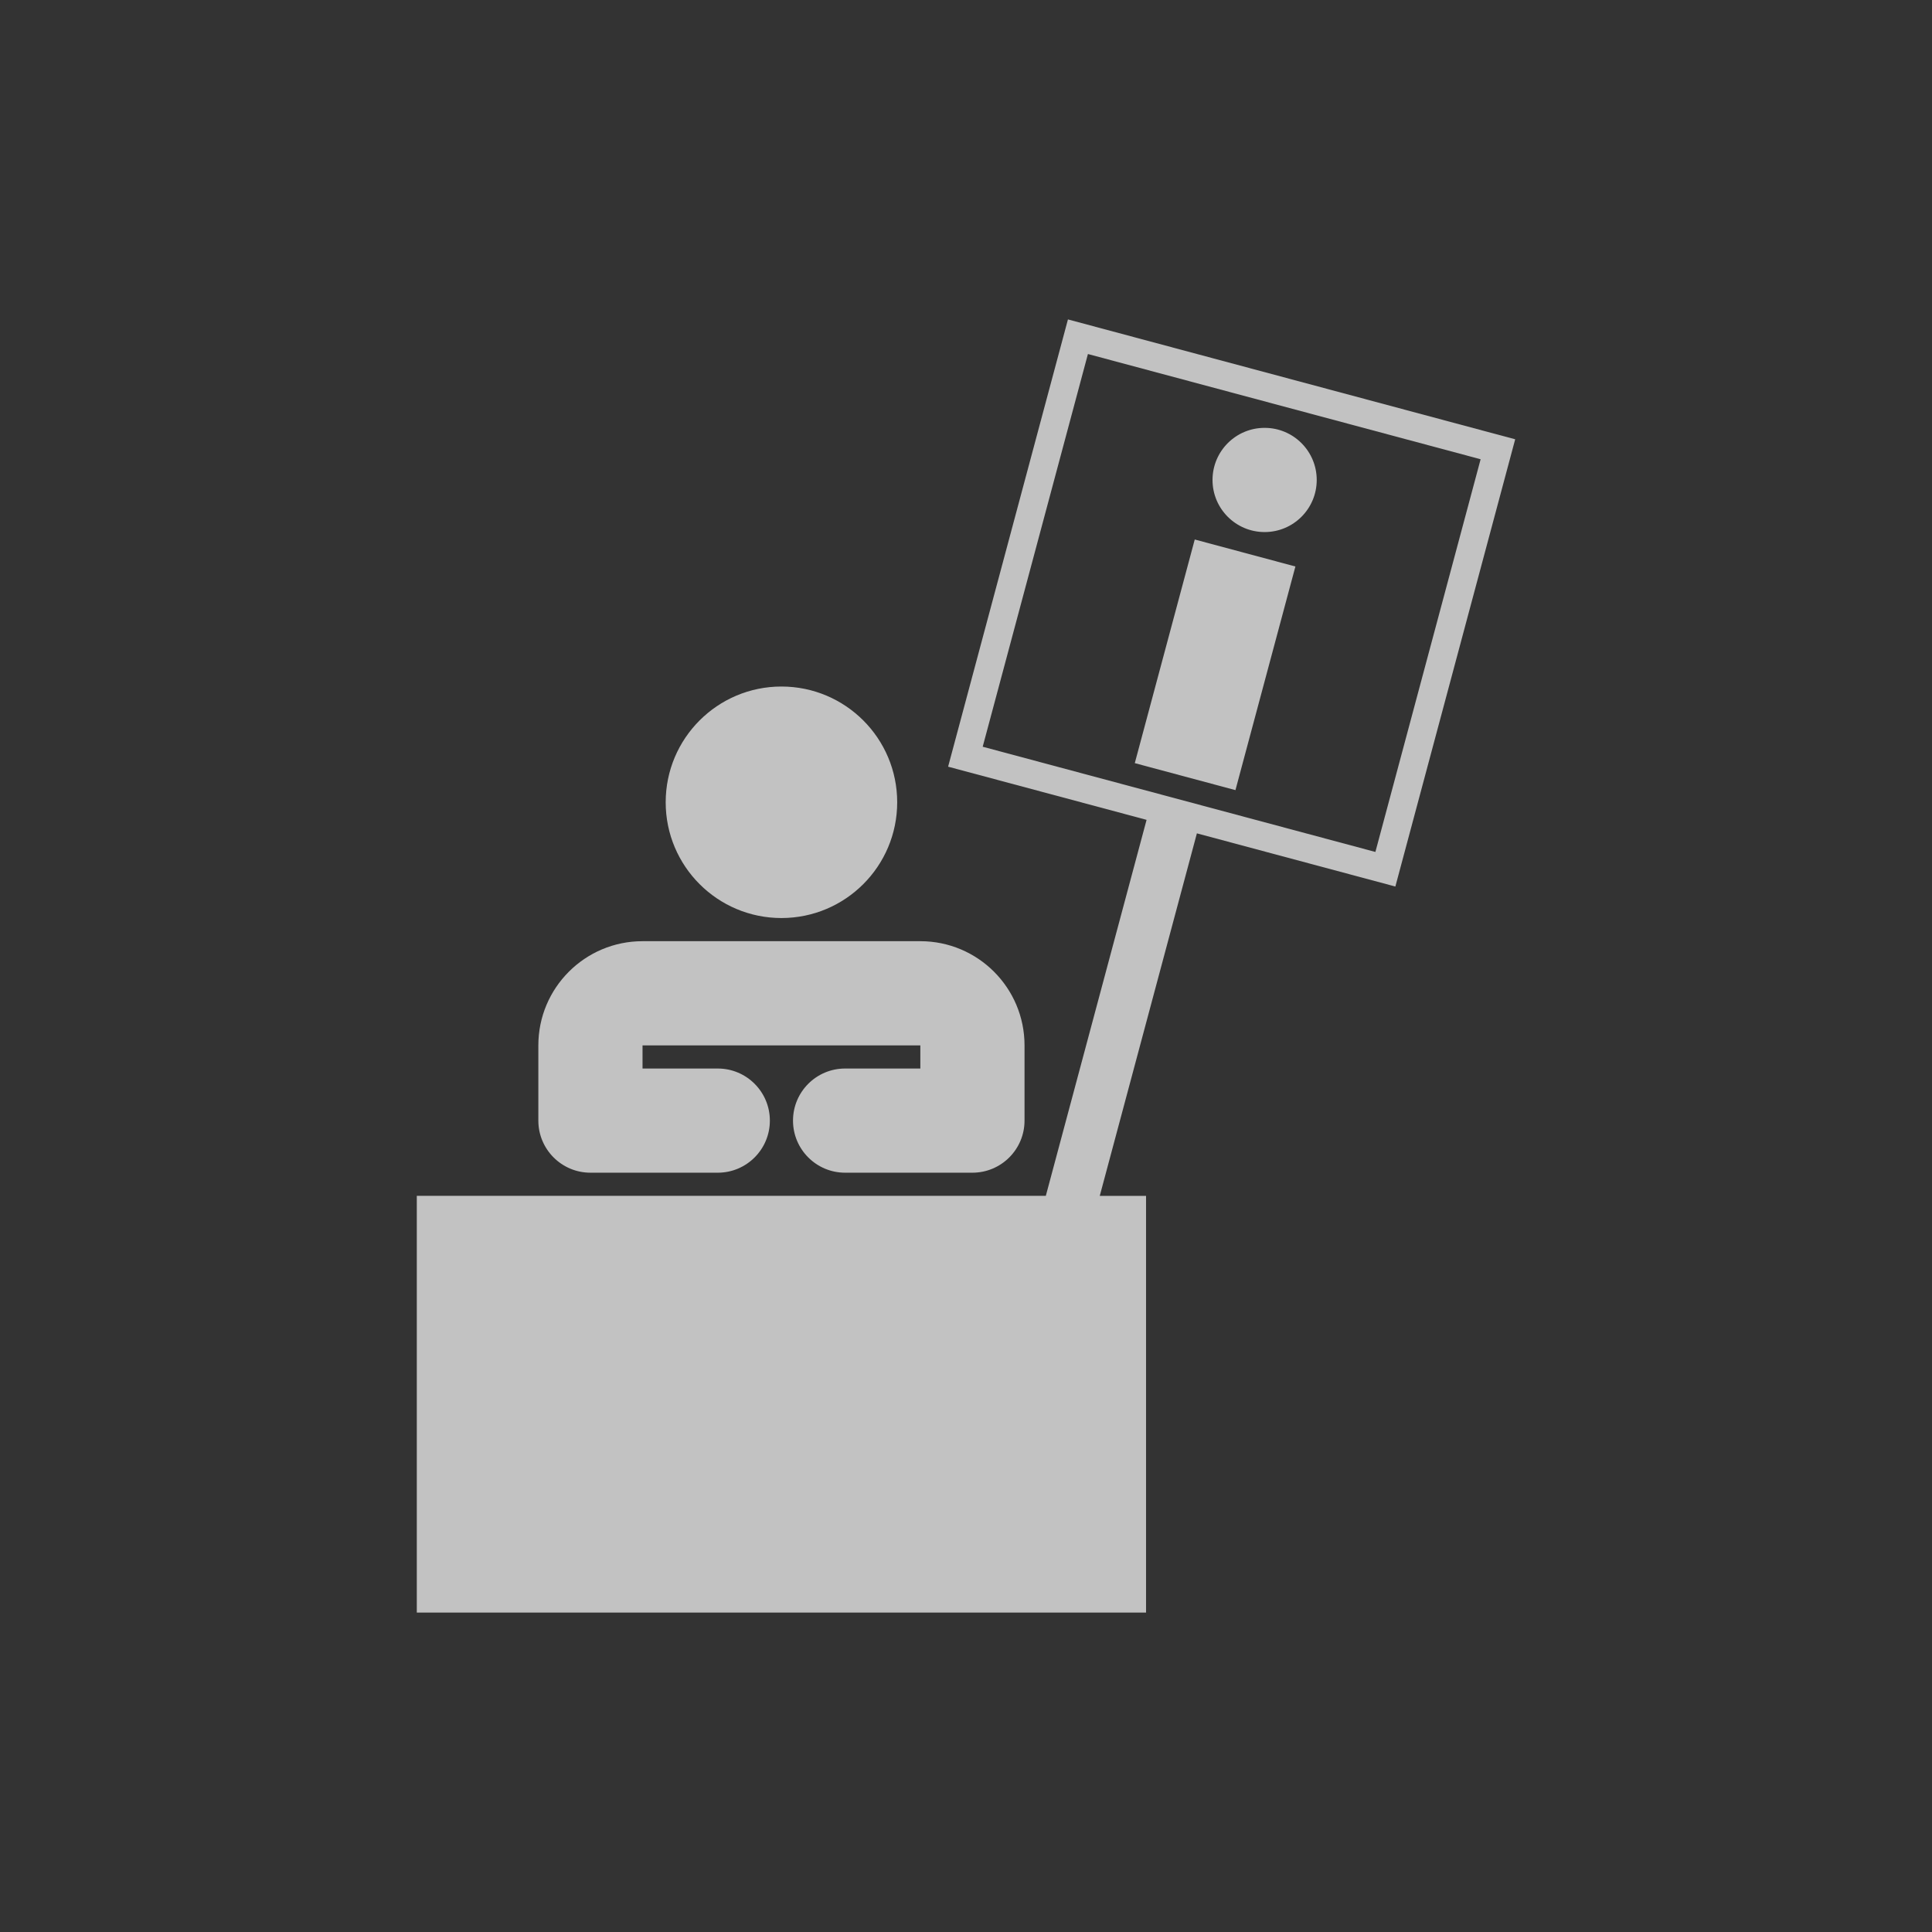 <svg xmlns="http://www.w3.org/2000/svg" xmlns:xlink="http://www.w3.org/1999/xlink" version="1.1" id="icon" x="0px" y="0px" width="100.0px" height="100px" viewBox="0 0 150 150" enable-background="new 0 0 150 150" xml:space="preserve">
<rect x="0" y="0" width="150" height="150" fill="#333333" stroke="none"/>
<g>
	<g>
		<circle style="fill: white; fill-opacity:0.7"  cx="60.671" cy="62.289" r="8.987"/>
	</g>
	<path style="fill: white; fill-opacity:0.7"  d="M71.455,73.074H49.886c-4.467,0-8.089,3.622-8.089,8.089v5.841c0,2.233,1.811,4.044,4.044,4.044h9.887   c2.233,0,4.044-1.811,4.044-4.044s-1.811-4.044-4.044-4.044h-5.842v-1.797h21.569v1.797h-5.842c-2.233,0-4.044,1.811-4.044,4.044   s1.811,4.044,4.044,4.044h9.886c2.233,0,4.045-1.811,4.045-4.044v-5.841C79.544,76.695,75.922,73.074,71.455,73.074z"/>
	<rect style="fill: white; fill-opacity:0.7"  x="90.302" y="42.602" transform="matrix(0.966 0.259 -0.259 0.966 16.562 -22.655)" width="8.09" height="17.974"/>
	<circle style="fill: white; fill-opacity:0.7"  cx="98.185" cy="37.264" r="4.045"/>
	<path style="fill: white; fill-opacity:0.7"  d="M82.915,24.8l-9.304,34.725l15.409,4.128l-7.823,29.192h0.001l0,0H32.36V125.2h56.619V92.846h-3.594l7.541-28.145   l15.409,4.129l9.304-34.724L82.915,24.8z M106.785,66.145l-30.489-8.169l8.17-30.49l30.489,8.17L106.785,66.145z"/>
</g>
</svg>